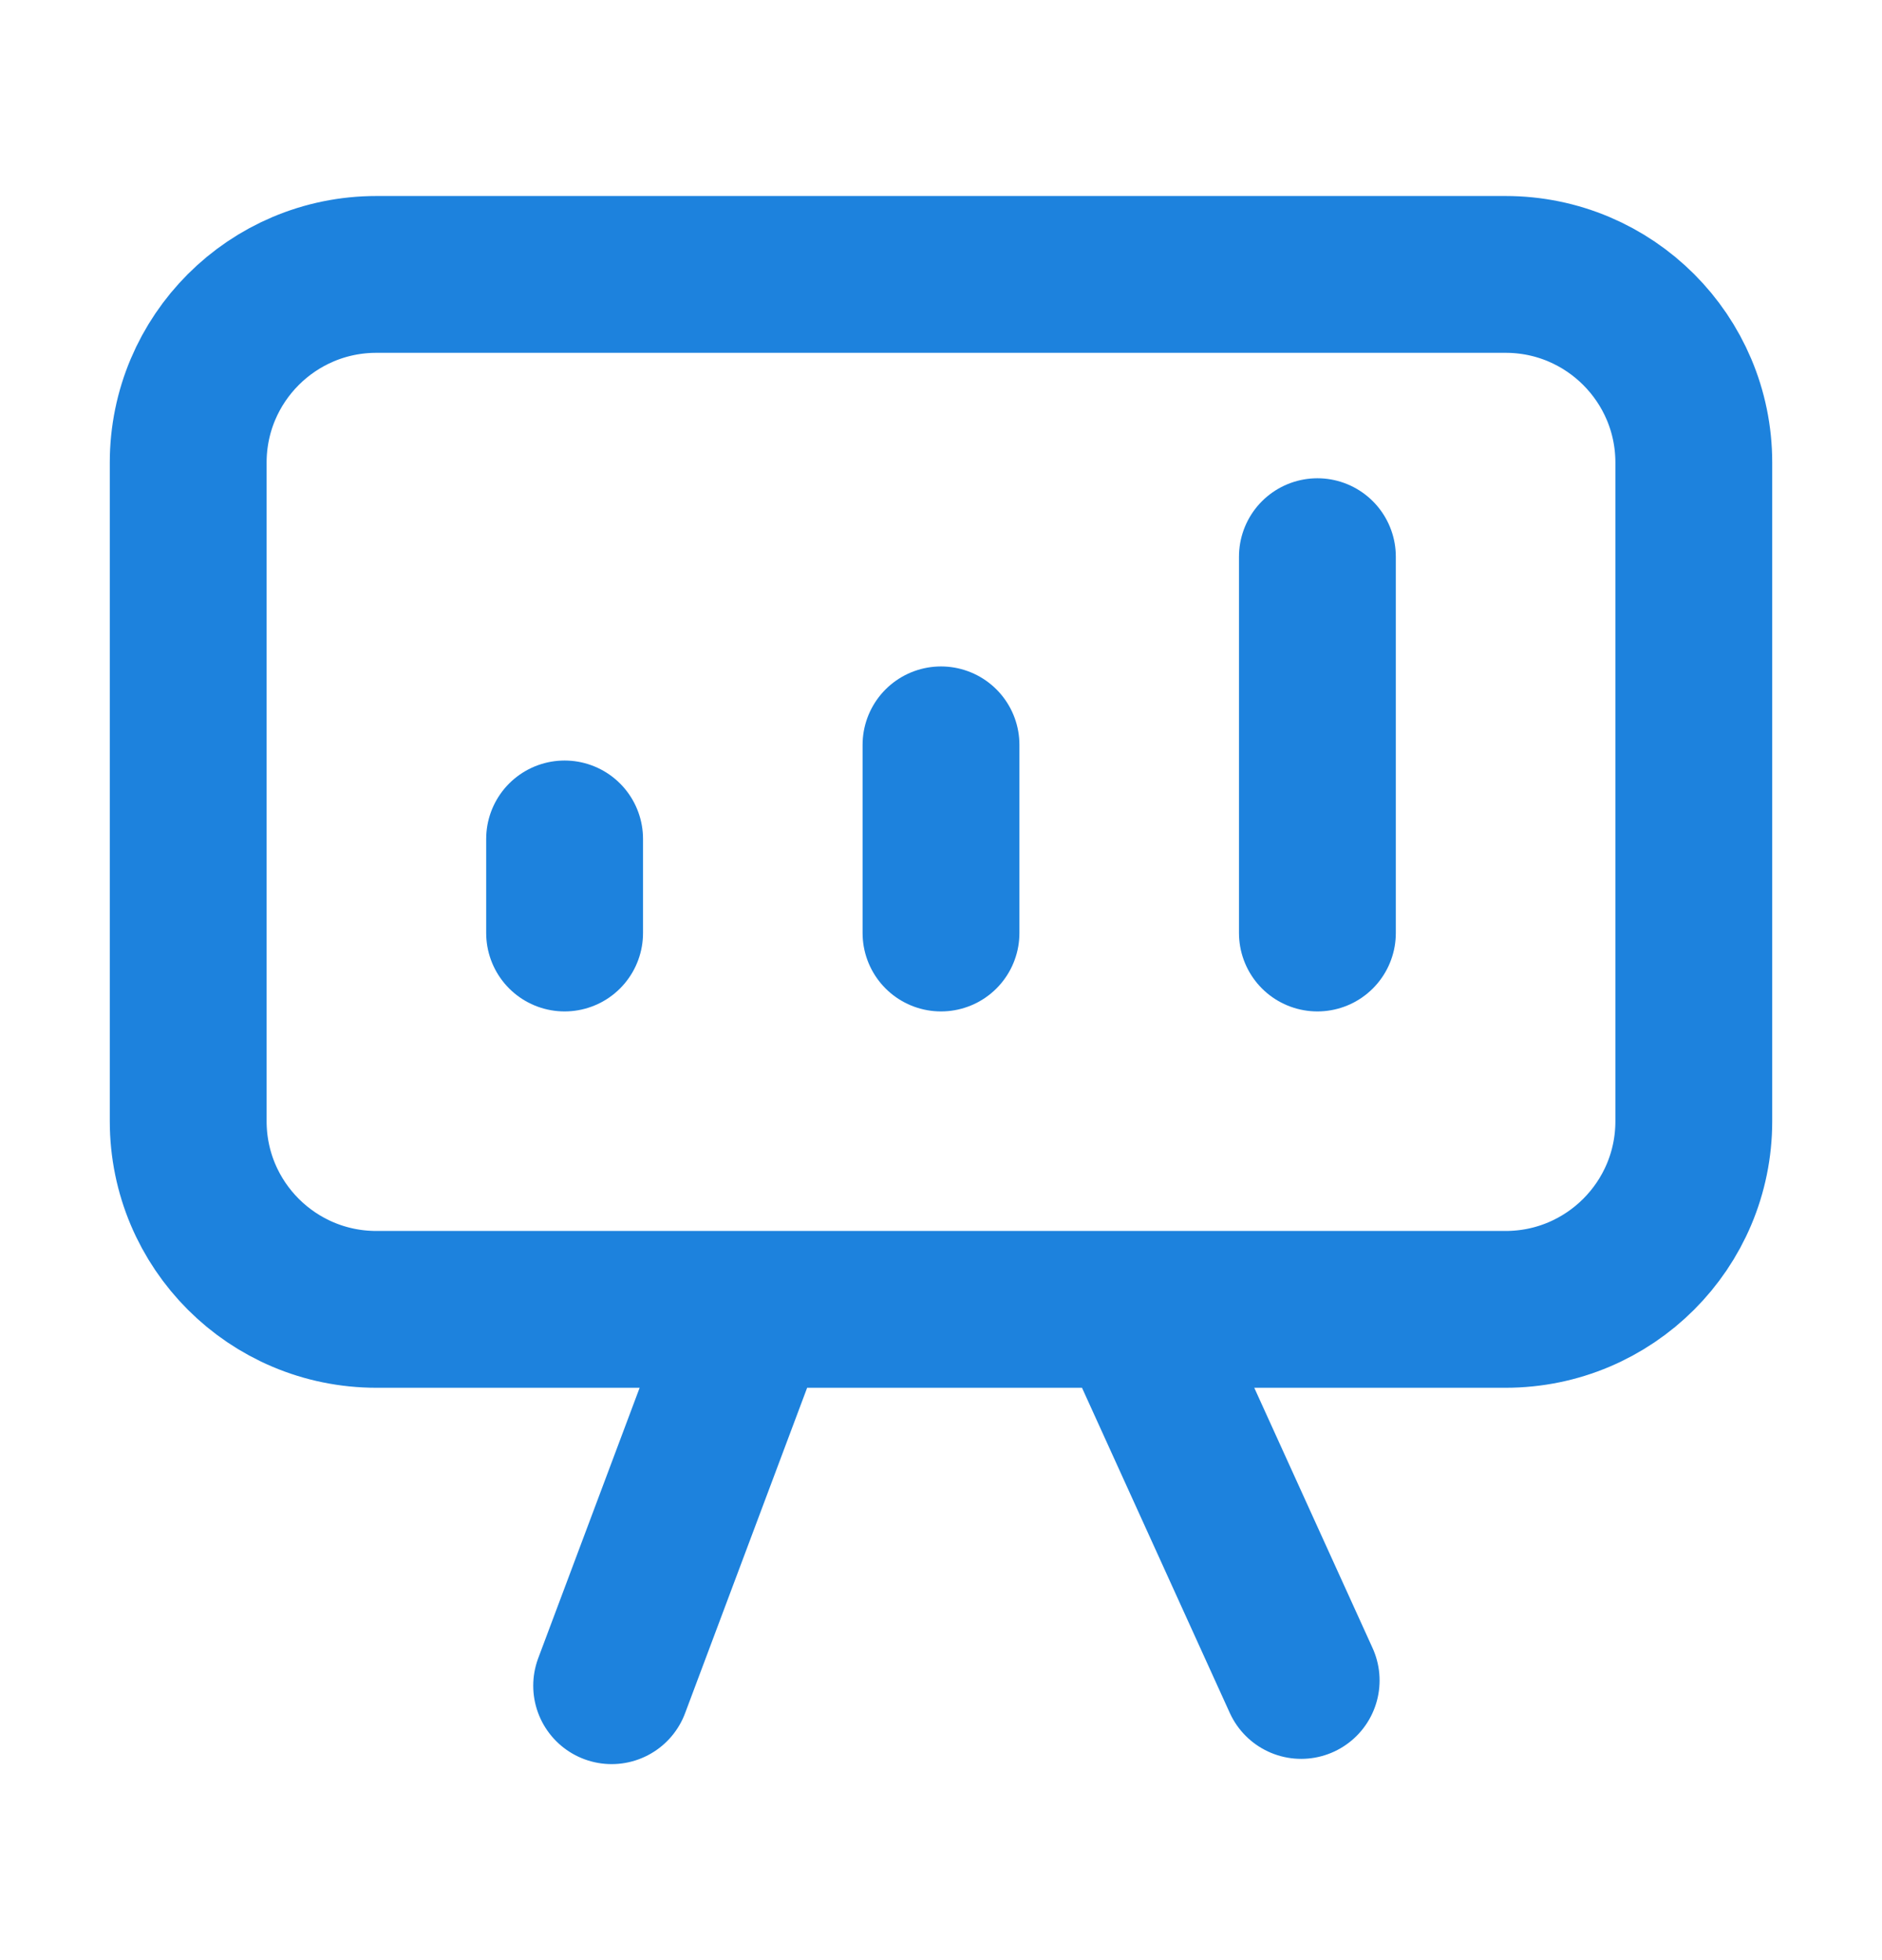 <svg width="24" height="25" viewBox="0 0 24 25" fill="none" xmlns="http://www.w3.org/2000/svg">
<path d="M7.2 11.9V10.7M12 11.9V9.5M16.8 11.9V7.1M9.6 16.7L7.8 21.5M16.593 21.433L14.472 16.766M4.8 16.7C3.474 16.7 2.4 15.626 2.4 14.3V5.9C2.4 4.575 3.474 3.5 4.8 3.5H19.2C20.525 3.5 21.6 4.575 21.6 5.9V14.3C21.6 15.626 20.525 16.7 19.2 16.7H4.8Z" stroke="#1D82DD" stroke-width="2" stroke-linecap="round" stroke-linejoin="round"/>
</svg>
